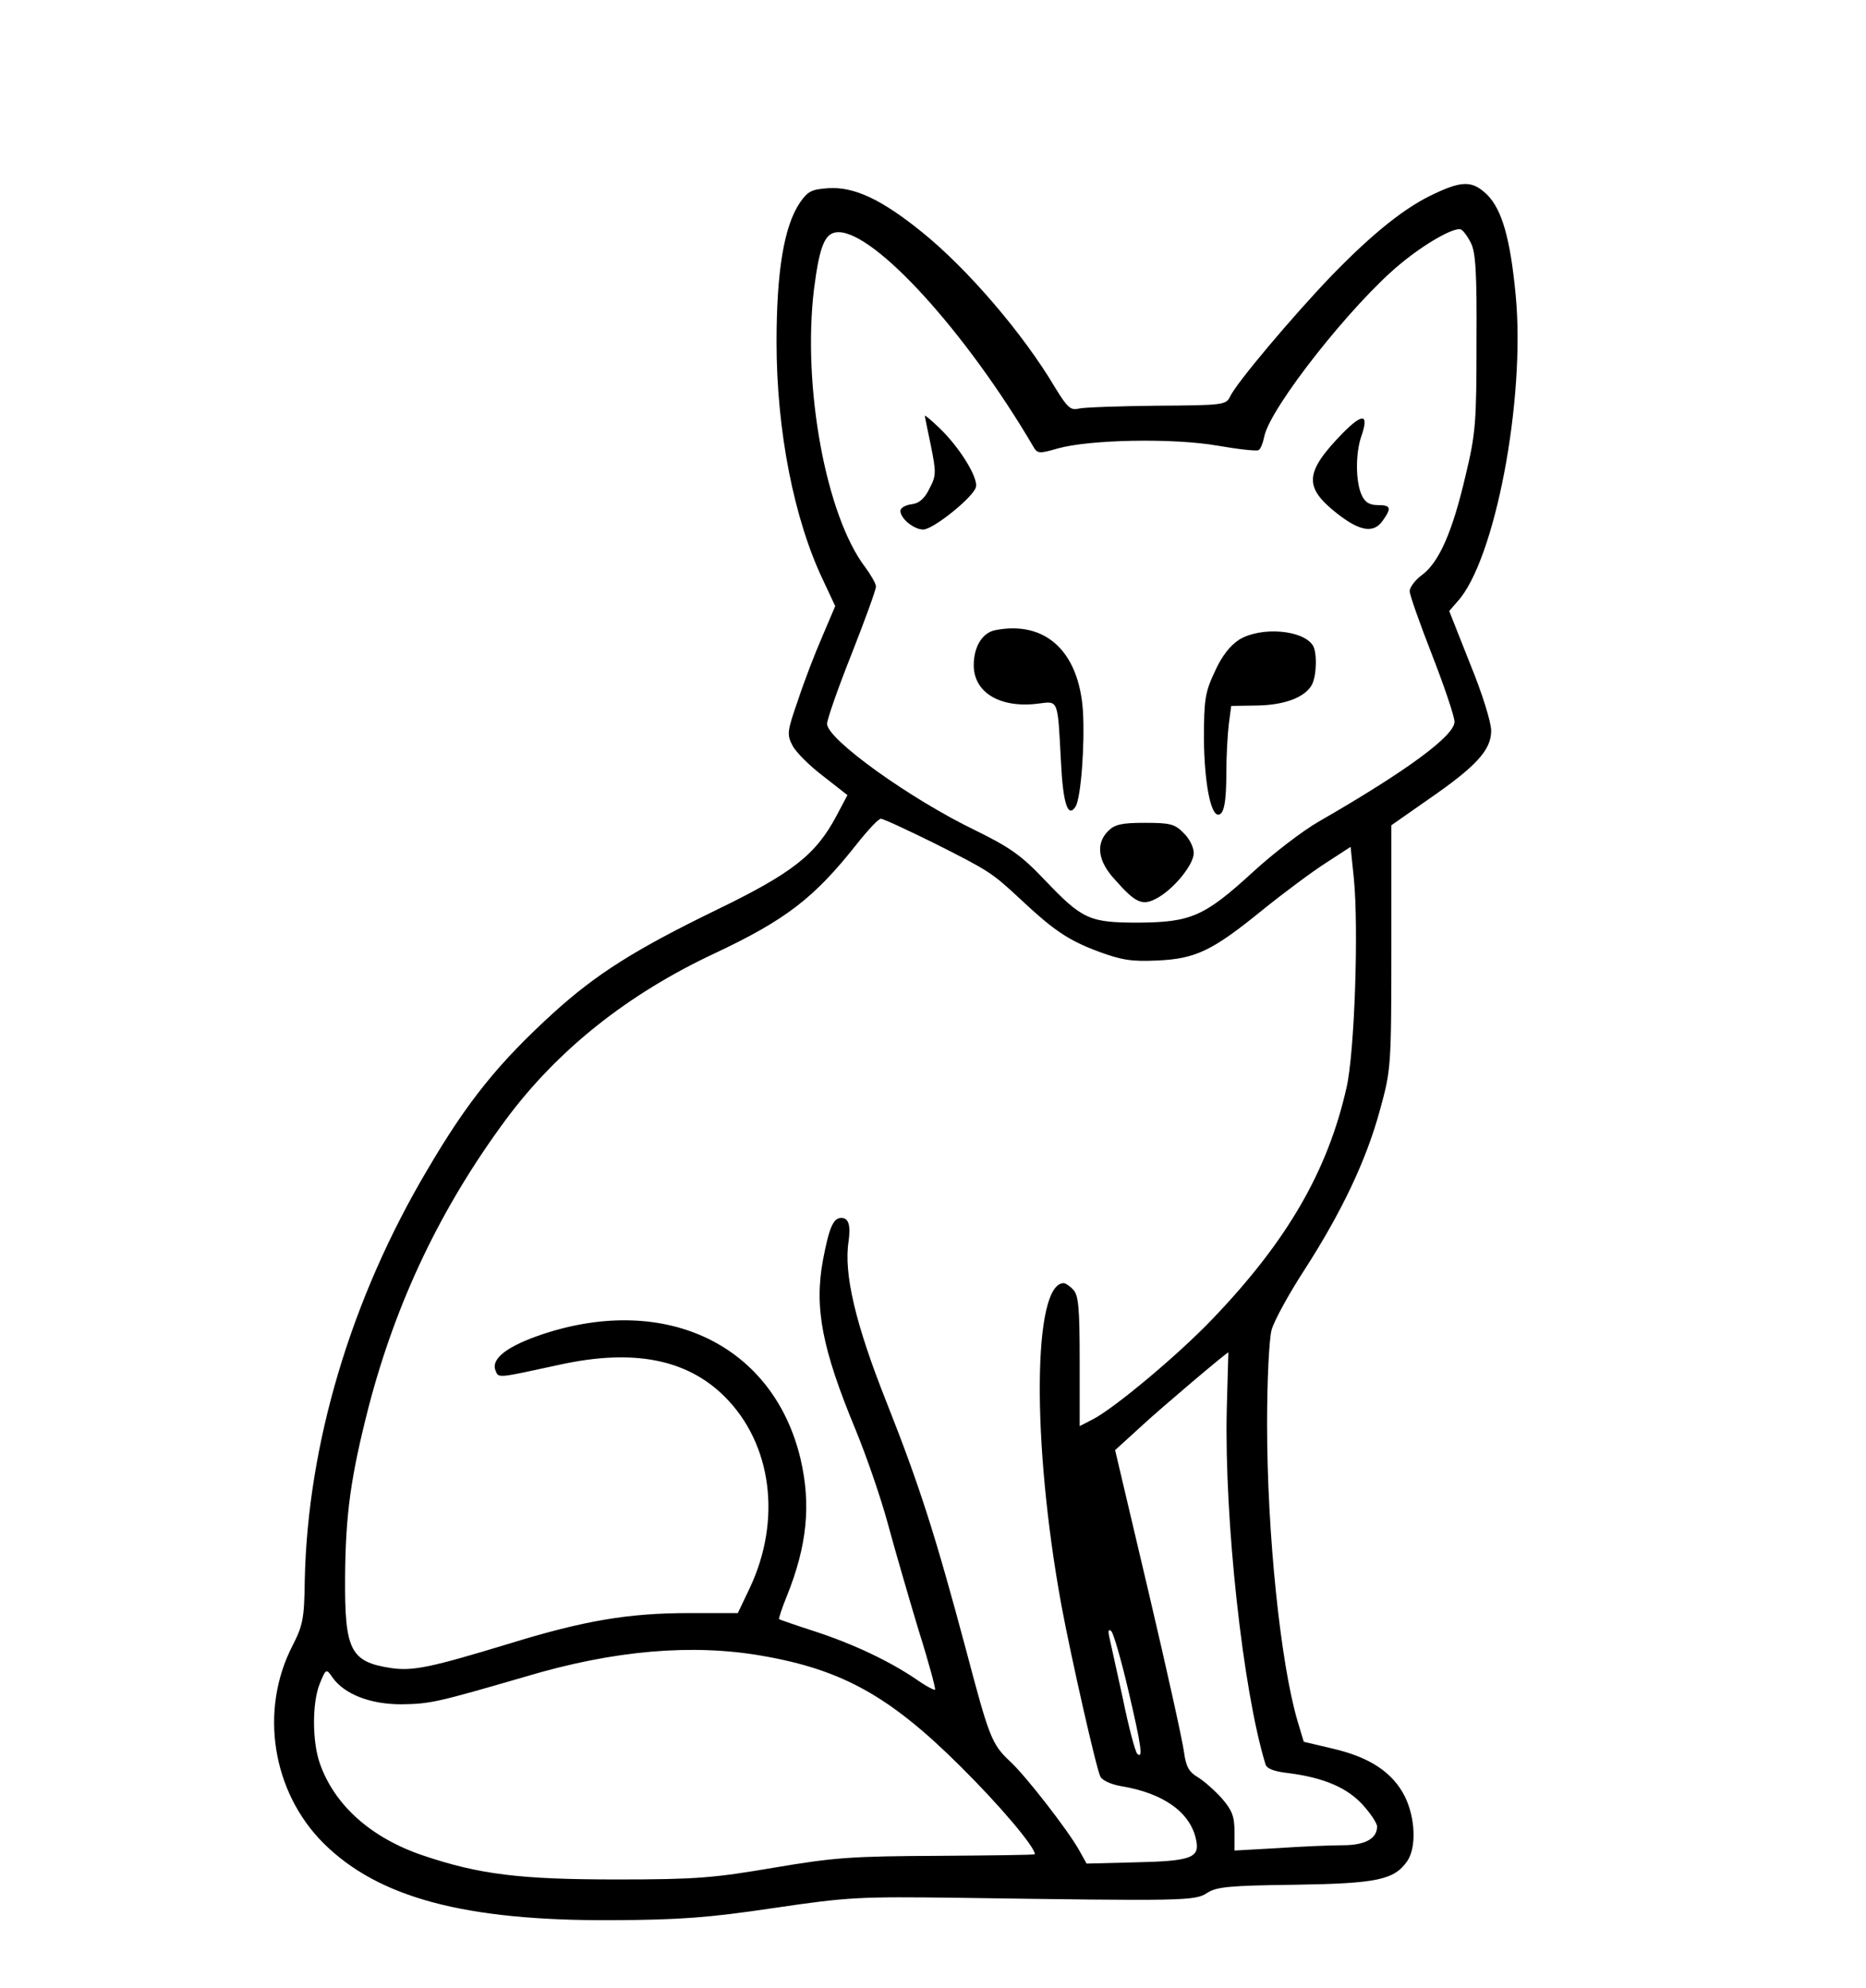 <?xml version="1.0" standalone="no"?>
<!DOCTYPE svg PUBLIC "-//W3C//DTD SVG 20010904//EN"
 "http://www.w3.org/TR/2001/REC-SVG-20010904/DTD/svg10.dtd">
<svg version="1.0" xmlns="http://www.w3.org/2000/svg"
 width="458pt" height="488pt" viewBox="0 0 458 488"
 preserveAspectRatio="xMidYMid meet">

<g transform="translate(0,488) scale(0.1,-0.1)"
fill="#000000" stroke="none">
<path d="M3522 4405 c-72 -33 -151 -96 -253 -201 -96 -100 -236 -266 -250
-298 -10 -20 -17 -21 -179 -22 -93 -1 -180 -4 -192 -7 -20 -5 -28 2 -58 51
-78 132 -215 292 -328 383 -99 80 -166 111 -229 107 -41 -3 -50 -7 -70 -36
-39 -58 -57 -170 -57 -342 0 -218 43 -436 115 -586 l29 -62 -31 -73 c-18 -41
-45 -111 -60 -157 -27 -77 -28 -85 -14 -112 8 -16 42 -50 75 -75 l60 -47 -27
-51 c-51 -96 -109 -141 -297 -232 -199 -97 -292 -156 -397 -251 -135 -123
-211 -217 -309 -384 -189 -318 -295 -676 -302 -1010 -1 -94 -5 -111 -30 -160
-82 -159 -50 -359 76 -485 135 -134 347 -191 711 -189 165 1 234 6 395 30 183
27 210 28 450 25 556 -8 583 -8 613 12 23 15 55 18 215 20 202 3 244 12 276
58 23 34 20 106 -6 159 -30 59 -86 96 -176 117 l-72 17 -15 50 c-42 142 -75
460 -75 730 0 109 5 208 11 231 6 22 42 88 81 148 92 143 152 270 185 392 27
98 28 105 28 400 l0 299 90 63 c119 82 155 122 155 169 0 21 -22 92 -52 165
l-51 129 20 23 c92 100 168 497 143 754 -13 136 -33 208 -70 245 -35 34 -60
35 -128 3z m88 -121 c12 -23 15 -72 14 -244 0 -197 -2 -225 -27 -328 -32 -138
-65 -212 -106 -243 -17 -12 -31 -31 -31 -40 0 -10 25 -80 55 -157 30 -77 55
-151 55 -164 0 -34 -116 -120 -335 -246 -38 -22 -110 -77 -160 -123 -119 -109
-152 -123 -280 -124 -121 0 -138 7 -232 106 -57 60 -85 79 -168 120 -160 77
-365 224 -365 262 0 11 27 88 60 171 33 84 60 158 60 166 0 7 -12 28 -26 47
-97 127 -155 445 -126 684 14 108 27 139 60 139 90 0 313 -245 478 -526 10
-18 15 -18 60 -5 78 22 283 26 392 7 52 -9 97 -14 101 -11 5 2 11 18 14 33 14
71 216 327 334 424 60 50 131 90 148 85 6 -2 17 -17 25 -33z m-1319 -1473
c137 -69 143 -73 212 -137 82 -77 118 -102 193 -130 57 -21 82 -25 144 -22 95
4 136 24 260 125 52 42 122 94 155 115 l60 39 8 -78 c12 -120 2 -426 -18 -513
-46 -204 -145 -376 -329 -568 -86 -90 -241 -219 -293 -246 l-33 -17 0 160 c0
132 -3 162 -16 175 -8 9 -19 16 -23 16 -76 0 -79 -390 -6 -790 24 -129 86
-403 96 -422 5 -9 27 -19 51 -23 104 -17 171 -65 184 -133 9 -43 -13 -51 -151
-54 l-118 -3 -19 34 c-27 48 -130 181 -168 216 -46 43 -52 59 -109 275 -76
284 -114 403 -196 610 -75 189 -105 314 -92 394 5 38 0 56 -18 56 -20 0 -30
-24 -45 -103 -22 -118 -2 -219 80 -417 26 -63 62 -167 79 -230 17 -63 51 -180
75 -260 25 -79 43 -146 41 -148 -2 -2 -23 9 -47 26 -65 44 -153 86 -248 117
-47 15 -86 29 -88 30 -1 1 7 27 19 56 50 124 60 225 34 337 -66 279 -329 407
-632 307 -87 -29 -128 -60 -117 -89 8 -20 2 -20 159 14 179 39 311 14 404 -79
116 -116 140 -303 61 -470 l-29 -61 -119 0 c-149 0 -257 -18 -442 -75 -191
-58 -236 -68 -290 -60 -100 15 -114 44 -113 220 1 159 14 250 58 422 68 260
178 490 337 705 127 171 299 308 513 408 174 82 244 136 348 268 27 34 53 62
59 62 6 0 64 -27 129 -59z m720 -1393 c-6 -267 39 -686 95 -869 3 -11 21 -18
57 -22 85 -11 143 -35 182 -78 19 -21 35 -45 35 -53 0 -30 -30 -46 -84 -46
-29 0 -101 -3 -159 -7 l-107 -6 0 46 c0 38 -6 53 -31 82 -17 19 -44 43 -59 52
-22 13 -29 26 -34 62 -3 25 -42 202 -87 393 l-82 348 68 62 c50 46 206 178
210 178 0 0 -2 -64 -4 -142z m-242 -686 c33 -140 37 -172 22 -157 -5 6 -21 66
-35 135 -15 69 -30 136 -33 150 -4 17 -2 22 5 15 5 -5 24 -70 41 -143z m-898
83 c196 -34 313 -99 485 -270 98 -97 184 -199 184 -217 0 -2 -107 -3 -238 -4
-213 -1 -254 -4 -402 -29 -147 -25 -189 -29 -385 -29 -238 0 -338 12 -477 59
-127 43 -217 123 -253 226 -19 54 -19 150 0 196 15 37 16 37 31 15 29 -41 92
-66 169 -66 72 1 88 5 305 68 217 65 410 81 581 51z"/>
<path d="M2270 3859 c0 -2 7 -36 15 -74 13 -65 13 -73 -4 -105 -12 -25 -26
-36 -44 -38 -15 -2 -27 -9 -27 -16 0 -19 33 -46 56 -46 24 0 120 77 129 103 8
21 -38 97 -89 146 -20 19 -36 33 -36 30z"/>
<path d="M3294 3815 c-92 -95 -94 -131 -13 -195 57 -45 91 -50 113 -18 22 31
20 38 -12 38 -21 0 -32 7 -40 25 -15 33 -15 102 -1 143 20 57 4 59 -47 7z"/>
<path d="M2443 3333 c-32 -6 -53 -41 -53 -86 0 -68 66 -107 161 -94 47 6 45
10 53 -142 5 -103 17 -141 36 -111 13 21 23 152 18 235 -10 146 -92 222 -215
198z"/>
<path d="M3042 3310 c-22 -14 -43 -40 -60 -78 -24 -51 -27 -68 -27 -167 1
-104 16 -185 35 -185 14 0 20 30 20 104 0 40 3 93 6 118 l6 45 63 1 c68 1 118
20 135 51 12 23 13 81 2 97 -25 38 -127 46 -180 14z"/>
<path d="M2720 2840 c-31 -31 -26 -74 17 -120 50 -57 67 -64 101 -46 42 22 92
83 92 112 0 14 -11 36 -25 49 -21 22 -33 25 -95 25 -57 0 -74 -4 -90 -20z"/>
</g>
</svg>
